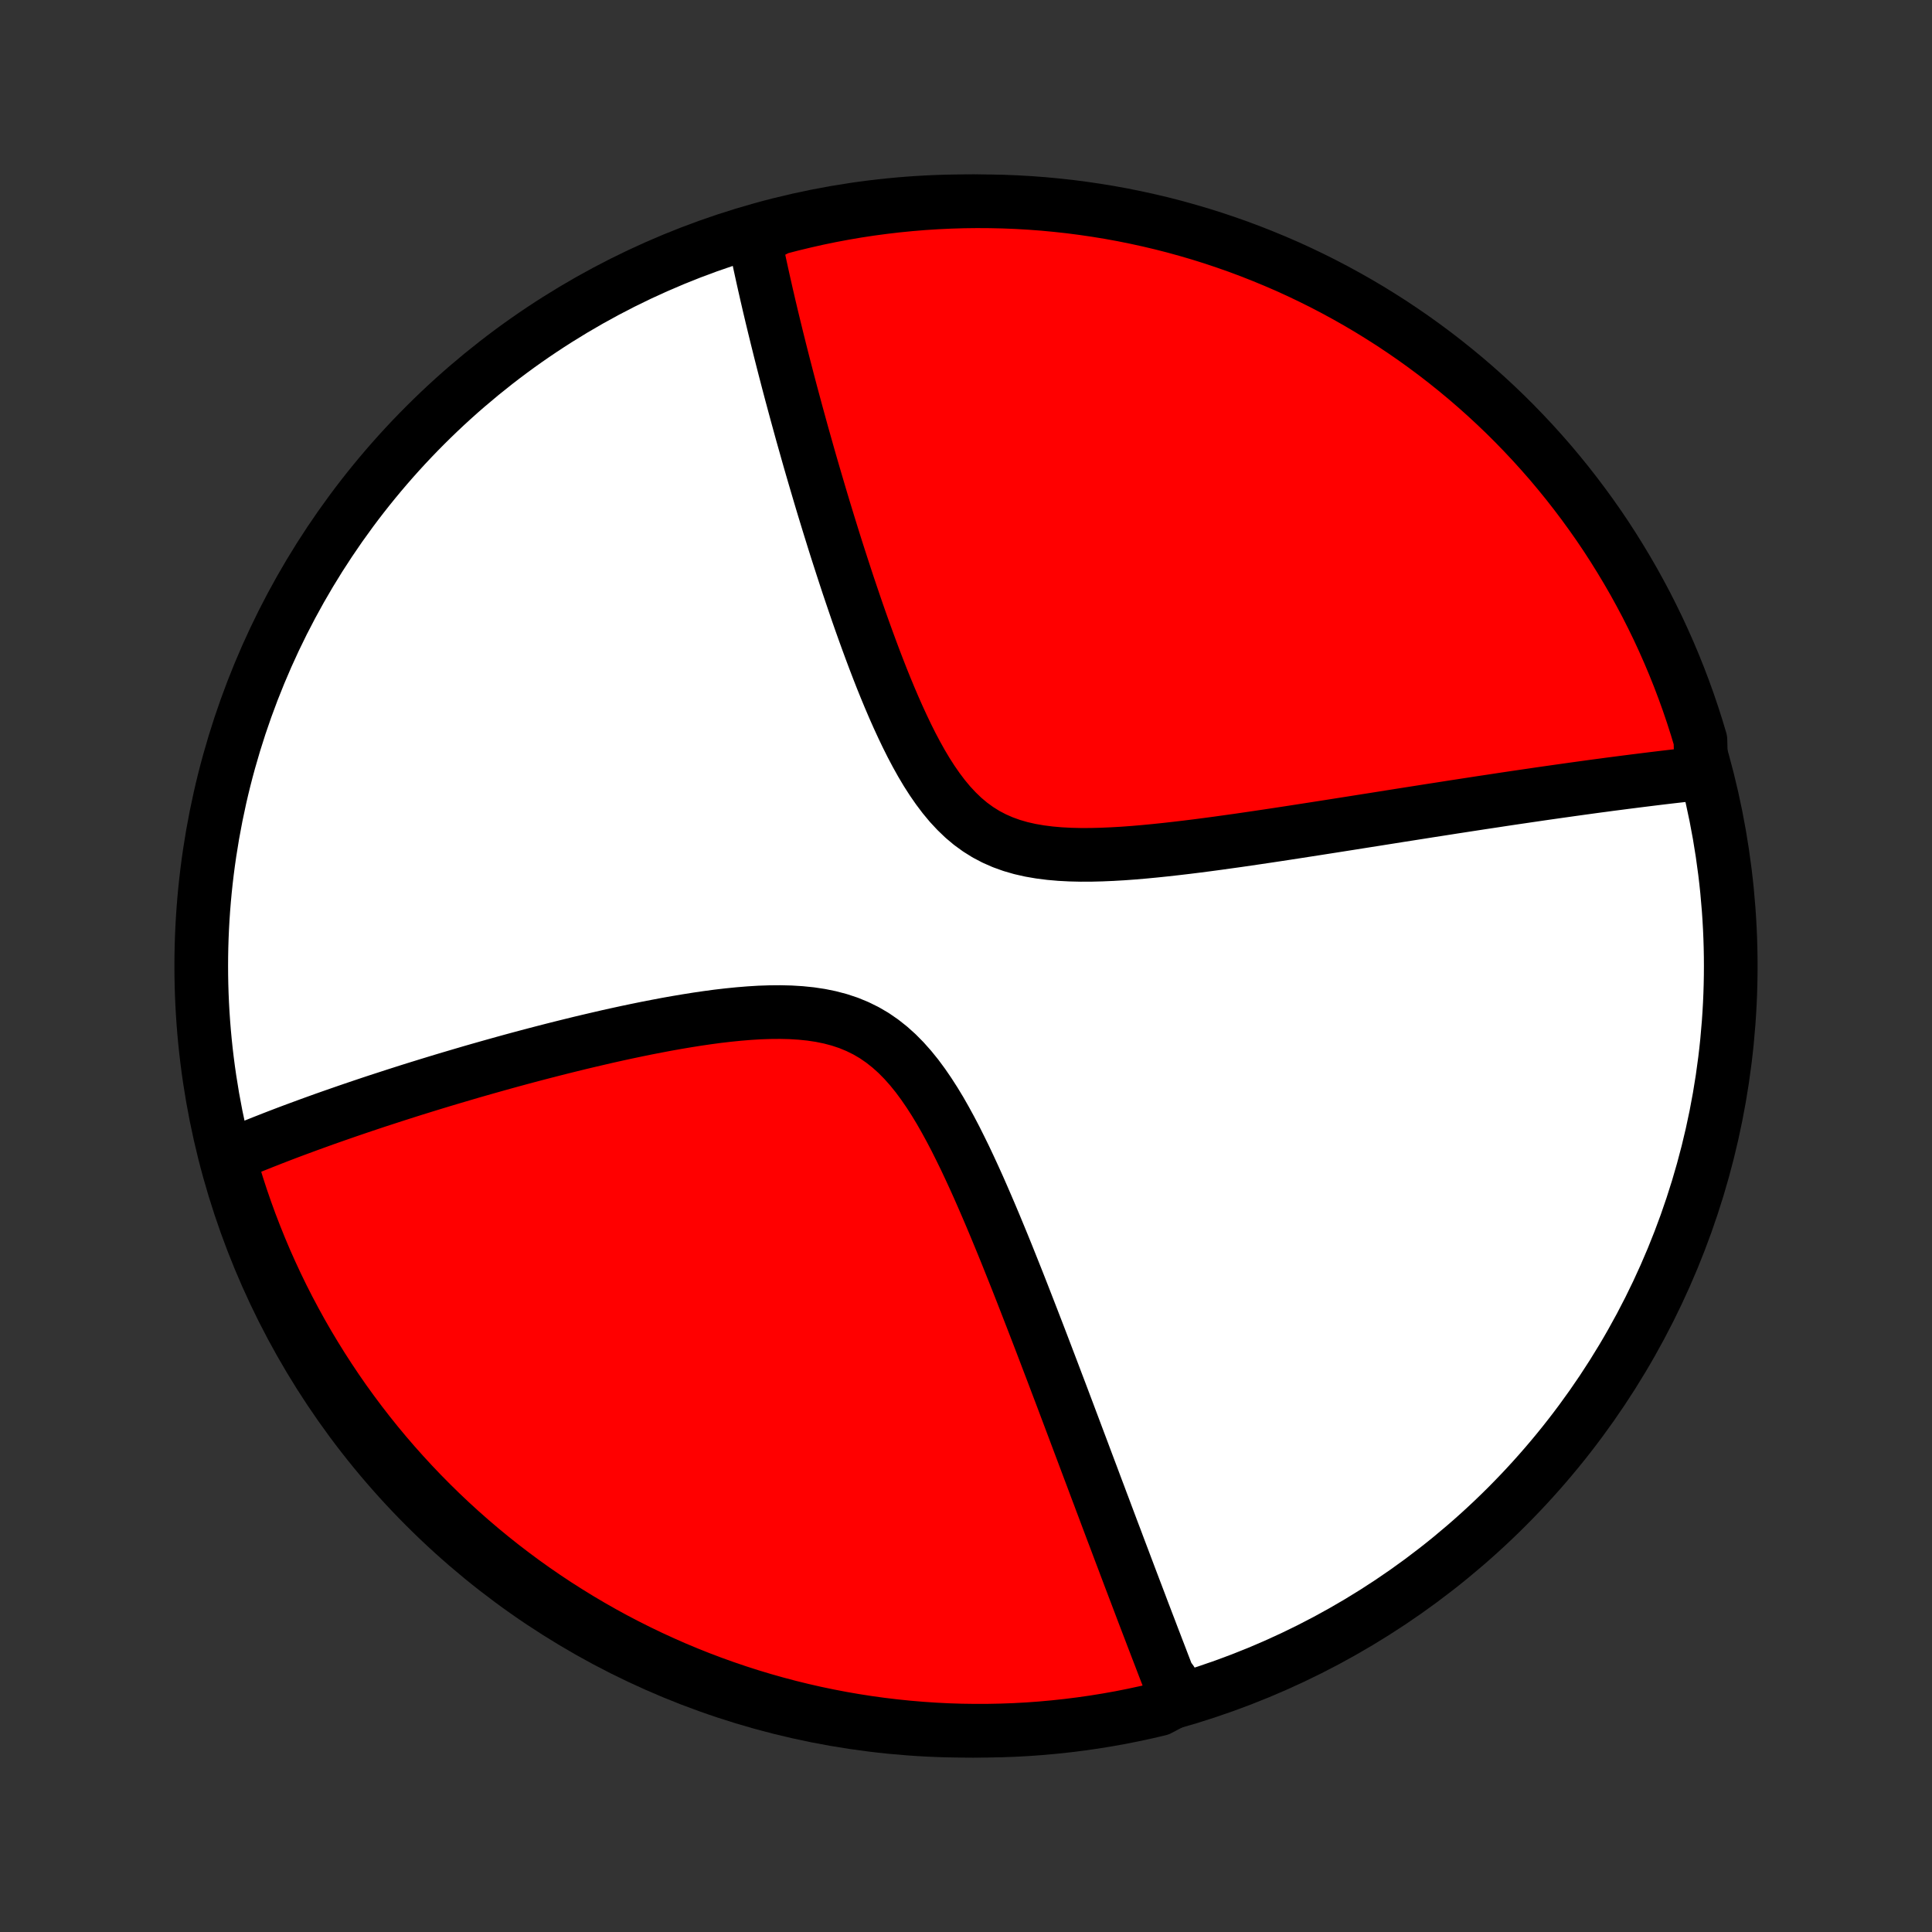 <?xml version="1.0" encoding="utf-8" standalone="no"?>
<!DOCTYPE svg PUBLIC "-//W3C//DTD SVG 1.1//EN"
  "http://www.w3.org/Graphics/SVG/1.1/DTD/svg11.dtd">
<!-- Created with matplotlib (http://matplotlib.org/) -->
<svg height="72pt" version="1.1" viewBox="0 0 72 72" width="72pt" xmlns="http://www.w3.org/2000/svg" xmlns:xlink="http://www.w3.org/1999/xlink">
 <rect x="0" y="0" width="72" height="72" fill="#333333" stroke="none"/>
 <defs>
  <style type="text/css">
*{stroke-linecap:butt;stroke-linejoin:round;}
  </style>
 </defs>
 <g id="figure_1">
  <g id="patch_1">
   <path d="
M0 72
L72 72
L72 0
L0 0
z
" style="fill:none;"/>
  </g>
  <g id="axes_1">
   <g id="PatchCollection_1">
    <defs>
     <path d="
M36 -7.5
C43.558 -7.5 50.808 -10.503 56.153 -15.848
C61.497 -21.192 64.5 -28.442 64.5 -36
C64.5 -43.558 61.497 -50.808 56.153 -56.153
C50.808 -61.497 43.558 -64.5 36 -64.5
C28.442 -64.5 21.192 -61.497 15.848 -56.153
C10.503 -50.808 7.5 -43.558 7.5 -36
C7.5 -28.442 10.503 -21.192 15.848 -15.848
C21.192 -10.503 28.442 -7.5 36 -7.5
z
" id="C0_0_a811fe30f3"/>
     <path d="
M43.913 -8.681
L43.849 -8.849
L43.783 -9.018
L43.718 -9.188
L43.652 -9.358
L43.52 -9.53
L43.453 -9.702
L43.386 -9.876
L43.319 -10.05
L43.252 -10.226
L43.184 -10.403
L43.115 -10.581
L43.047 -10.76
L42.977 -10.941
L42.908 -11.122
L42.838 -11.306
L42.767 -11.49
L42.696 -11.677
L42.624 -11.864
L42.552 -12.054
L42.48 -12.245
L42.407 -12.437
L42.333 -12.632
L42.258 -12.828
L42.183 -13.026
L42.107 -13.226
L42.031 -13.428
L41.953 -13.633
L41.876 -13.839
L41.797 -14.047
L41.717 -14.258
L41.637 -14.471
L41.556 -14.687
L41.473 -14.904
L41.39 -15.125
L41.306 -15.348
L41.221 -15.574
L41.136 -15.802
L41.048 -16.033
L40.961 -16.267
L40.871 -16.504
L40.781 -16.744
L40.69 -16.988
L40.597 -17.234
L40.503 -17.484
L40.408 -17.737
L40.312 -17.993
L40.214 -18.253
L40.115 -18.516
L40.015 -18.783
L39.913 -19.053
L39.81 -19.327
L39.705 -19.605
L39.599 -19.887
L39.491 -20.172
L39.381 -20.461
L39.27 -20.755
L39.157 -21.052
L39.042 -21.353
L38.926 -21.658
L38.808 -21.967
L38.688 -22.28
L38.565 -22.598
L38.441 -22.919
L38.315 -23.243
L38.187 -23.572
L38.057 -23.905
L37.925 -24.241
L37.79 -24.58
L37.653 -24.923
L37.514 -25.27
L37.372 -25.619
L37.227 -25.971
L37.08 -26.326
L36.93 -26.683
L36.777 -27.041
L36.621 -27.401
L36.462 -27.763
L36.299 -28.124
L36.132 -28.486
L35.962 -28.847
L35.786 -29.206
L35.607 -29.564
L35.422 -29.917
L35.231 -30.267
L35.035 -30.611
L34.831 -30.948
L34.62 -31.276
L34.401 -31.595
L34.174 -31.902
L33.936 -32.196
L33.688 -32.475
L33.429 -32.737
L33.158 -32.98
L32.876 -33.203
L32.581 -33.406
L32.273 -33.586
L31.954 -33.743
L31.624 -33.879
L31.284 -33.992
L30.933 -34.085
L30.575 -34.158
L30.209 -34.213
L29.836 -34.251
L29.459 -34.274
L29.078 -34.283
L28.693 -34.28
L28.306 -34.267
L27.918 -34.243
L27.529 -34.211
L27.141 -34.172
L26.753 -34.127
L26.366 -34.075
L25.982 -34.019
L25.599 -33.958
L25.219 -33.894
L24.842 -33.827
L24.468 -33.756
L24.097 -33.684
L23.73 -33.609
L23.367 -33.533
L23.008 -33.455
L22.653 -33.376
L22.303 -33.295
L21.956 -33.214
L21.615 -33.133
L21.277 -33.05
L20.945 -32.968
L20.616 -32.885
L20.293 -32.802
L19.974 -32.719
L19.66 -32.636
L19.35 -32.553
L19.044 -32.47
L18.743 -32.387
L18.447 -32.304
L18.155 -32.222
L17.867 -32.14
L17.584 -32.059
L17.305 -31.977
L17.03 -31.896
L16.759 -31.816
L16.492 -31.736
L16.229 -31.656
L15.97 -31.577
L15.715 -31.498
L15.463 -31.42
L15.215 -31.342
L14.971 -31.264
L14.73 -31.187
L14.493 -31.11
L14.259 -31.034
L14.028 -30.959
L13.8 -30.883
L13.576 -30.808
L13.354 -30.733
L13.136 -30.659
L12.92 -30.585
L12.707 -30.511
L12.497 -30.438
L12.289 -30.365
L12.084 -30.293
L11.882 -30.22
L11.682 -30.148
L11.484 -30.076
L11.289 -30.004
L11.096 -29.933
L10.905 -29.862
L10.716 -29.791
L10.53 -29.72
L10.345 -29.649
L10.162 -29.578
L9.982 -29.507
L9.803 -29.437
L9.626 -29.366
L9.45 -29.296
L9.276 -29.225
L9.104 -29.155
L8.934 -29.084
L8.765 -29.014
L8.598 -28.943
L8.432 -28.872
L8.554 -28.802
L8.693 -28.32
L8.839 -27.842
L8.994 -27.366
L9.157 -26.894
L9.328 -26.424
L9.508 -25.957
L9.695 -25.493
L9.89 -25.032
L10.094 -24.575
L10.305 -24.121
L10.524 -23.67
L10.751 -23.224
L10.986 -22.781
L11.228 -22.342
L11.477 -21.908
L11.735 -21.478
L11.999 -21.052
L12.271 -20.631
L12.55 -20.214
L12.836 -19.802
L13.13 -19.396
L13.43 -18.994
L13.737 -18.598
L14.051 -18.206
L14.372 -17.82
L14.699 -17.44
L15.033 -17.066
L15.373 -16.697
L15.719 -16.334
L16.072 -15.977
L16.43 -15.626
L16.795 -15.281
L17.165 -14.943
L17.541 -14.611
L17.923 -14.285
L18.311 -13.966
L18.703 -13.654
L19.101 -13.349
L19.504 -13.05
L19.912 -12.759
L20.325 -12.475
L20.743 -12.197
L21.166 -11.928
L21.593 -11.665
L22.024 -11.41
L22.46 -11.162
L22.899 -10.922
L23.343 -10.69
L23.791 -10.465
L24.242 -10.248
L24.697 -10.039
L25.155 -9.837
L25.617 -9.644
L26.081 -9.459
L26.549 -9.282
L27.02 -9.113
L27.494 -8.952
L27.97 -8.799
L28.448 -8.655
L28.929 -8.519
L29.412 -8.391
L29.897 -8.272
L30.383 -8.161
L30.872 -8.059
L31.362 -7.965
L31.853 -7.88
L32.346 -7.803
L32.84 -7.735
L33.335 -7.676
L33.83 -7.625
L34.327 -7.583
L34.823 -7.549
L35.321 -7.524
L35.818 -7.508
L36.315 -7.501
L36.813 -7.502
L37.31 -7.512
L37.806 -7.53
L38.303 -7.557
L38.798 -7.593
L39.292 -7.638
L39.786 -7.691
L40.279 -7.753
L40.77 -7.823
L41.259 -7.902
L41.747 -7.989
L42.234 -8.086
L42.718 -8.19
L43.2 -8.303
z
" id="C0_1_6c7912097d"/>
     <path d="
M63.403 -43.183
L63.223 -43.164
L63.042 -43.144
L62.86 -43.124
L62.677 -43.103
L62.493 -43.082
L62.308 -43.061
L62.121 -43.039
L61.934 -43.017
L61.745 -42.994
L61.555 -42.971
L61.363 -42.947
L61.17 -42.923
L60.976 -42.899
L60.78 -42.874
L60.582 -42.849
L60.383 -42.823
L60.182 -42.797
L59.98 -42.771
L59.776 -42.743
L59.569 -42.716
L59.361 -42.688
L59.151 -42.659
L58.939 -42.63
L58.724 -42.6
L58.508 -42.57
L58.289 -42.539
L58.068 -42.508
L57.844 -42.476
L57.618 -42.444
L57.389 -42.411
L57.158 -42.377
L56.924 -42.343
L56.688 -42.308
L56.448 -42.273
L56.206 -42.237
L55.96 -42.2
L55.712 -42.162
L55.46 -42.124
L55.205 -42.086
L54.947 -42.046
L54.685 -42.006
L54.42 -41.965
L54.151 -41.924
L53.879 -41.881
L53.603 -41.838
L53.324 -41.795
L53.04 -41.75
L52.753 -41.705
L52.461 -41.659
L52.166 -41.613
L51.866 -41.565
L51.563 -41.517
L51.255 -41.468
L50.943 -41.419
L50.626 -41.369
L50.306 -41.318
L49.981 -41.267
L49.651 -41.215
L49.318 -41.163
L48.98 -41.11
L48.637 -41.057
L48.29 -41.003
L47.939 -40.949
L47.584 -40.895
L47.224 -40.841
L46.861 -40.787
L46.493 -40.733
L46.122 -40.679
L45.747 -40.627
L45.368 -40.574
L44.986 -40.523
L44.601 -40.473
L44.214 -40.425
L43.823 -40.379
L43.431 -40.335
L43.037 -40.294
L42.641 -40.256
L42.245 -40.222
L41.849 -40.193
L41.453 -40.17
L41.057 -40.153
L40.664 -40.143
L40.274 -40.142
L39.887 -40.151
L39.505 -40.171
L39.129 -40.204
L38.759 -40.251
L38.398 -40.313
L38.045 -40.393
L37.703 -40.492
L37.372 -40.611
L37.053 -40.751
L36.746 -40.912
L36.453 -41.095
L36.172 -41.299
L35.904 -41.524
L35.649 -41.769
L35.405 -42.031
L35.173 -42.31
L34.951 -42.604
L34.739 -42.91
L34.535 -43.228
L34.34 -43.556
L34.153 -43.891
L33.972 -44.233
L33.798 -44.581
L33.63 -44.933
L33.467 -45.287
L33.309 -45.644
L33.156 -46.002
L33.007 -46.361
L32.862 -46.72
L32.722 -47.078
L32.585 -47.435
L32.452 -47.79
L32.322 -48.143
L32.195 -48.494
L32.071 -48.842
L31.95 -49.188
L31.833 -49.53
L31.718 -49.869
L31.605 -50.204
L31.496 -50.536
L31.389 -50.864
L31.284 -51.189
L31.181 -51.509
L31.081 -51.826
L30.984 -52.138
L30.888 -52.447
L30.795 -52.751
L30.703 -53.052
L30.614 -53.348
L30.527 -53.641
L30.442 -53.929
L30.358 -54.214
L30.276 -54.495
L30.196 -54.771
L30.118 -55.044
L30.042 -55.314
L29.967 -55.579
L29.893 -55.841
L29.822 -56.1
L29.752 -56.355
L29.683 -56.606
L29.616 -56.854
L29.55 -57.099
L29.485 -57.34
L29.422 -57.579
L29.36 -57.814
L29.3 -58.046
L29.24 -58.276
L29.182 -58.502
L29.125 -58.726
L29.069 -58.947
L29.015 -59.165
L28.961 -59.381
L28.909 -59.594
L28.857 -59.805
L28.807 -60.013
L28.757 -60.219
L28.709 -60.423
L28.661 -60.625
L28.615 -60.825
L28.569 -61.022
L28.525 -61.218
L28.481 -61.411
L28.438 -61.603
L28.396 -61.793
L28.355 -61.981
L28.314 -62.168
L28.275 -62.352
L28.236 -62.536
L28.198 -62.718
L28.161 -62.898
L28.125 -63.077
L28.534 -63.254
L29.015 -63.505
L29.499 -63.631
L29.984 -63.748
L30.471 -63.858
L30.96 -63.959
L31.45 -64.051
L31.942 -64.135
L32.435 -64.21
L32.929 -64.276
L33.424 -64.334
L33.919 -64.383
L34.416 -64.424
L34.913 -64.456
L35.41 -64.479
L35.907 -64.494
L36.405 -64.5
L36.902 -64.497
L37.399 -64.486
L37.896 -64.466
L38.392 -64.437
L38.887 -64.4
L39.381 -64.353
L39.875 -64.299
L40.367 -64.235
L40.858 -64.163
L41.347 -64.083
L41.835 -63.994
L42.321 -63.896
L42.805 -63.79
L43.287 -63.676
L43.767 -63.553
L44.244 -63.421
L44.719 -63.282
L45.191 -63.134
L45.66 -62.977
L46.127 -62.813
L46.59 -62.64
L47.05 -62.459
L47.507 -62.27
L47.961 -62.074
L48.41 -61.869
L48.856 -61.656
L49.298 -61.436
L49.736 -61.207
L50.17 -60.971
L50.599 -60.728
L51.024 -60.477
L51.444 -60.218
L51.86 -59.953
L52.271 -59.679
L52.677 -59.399
L53.078 -59.111
L53.473 -58.817
L53.864 -58.515
L54.248 -58.207
L54.628 -57.892
L55.001 -57.57
L55.369 -57.242
L55.731 -56.907
L56.087 -56.566
L56.437 -56.218
L56.78 -55.864
L57.117 -55.505
L57.448 -55.139
L57.773 -54.768
L58.09 -54.39
L58.401 -54.008
L58.705 -53.619
L59.002 -53.226
L59.292 -52.827
L59.576 -52.423
L59.852 -52.014
L60.12 -51.6
L60.381 -51.181
L60.635 -50.758
L60.882 -50.33
L61.12 -49.898
L61.352 -49.462
L61.575 -49.021
L61.791 -48.577
L61.998 -48.129
L62.198 -47.677
L62.39 -47.221
L62.574 -46.762
L62.749 -46.3
L62.917 -45.835
L63.076 -45.366
L63.227 -44.895
L63.37 -44.421
z
" id="C0_2_4ea95c5d3e"/>
    </defs>
    <g clip-path="url(#p1bffca34e9)">
     <use style="fill:#ffffff;stroke:#000000;stroke-width:2.0;" x="0.0" xlink:href="#C0_0_a811fe30f3" y="72.0"/>
    </g>
    <g clip-path="url(#p1bffca34e9)">
     <use style="fill:#ff0000;stroke:#000000;stroke-width:2.0;" x="0.0" xlink:href="#C0_1_6c7912097d" y="72.0"/>
    </g>
    <g clip-path="url(#p1bffca34e9)">
     <use style="fill:#ff0000;stroke:#000000;stroke-width:2.0;" x="0.0" xlink:href="#C0_2_4ea95c5d3e" y="72.0"/>
    </g>
   </g>
  </g>
 </g>
 <defs>
  <clipPath id="p1bffca34e9">
   <rect height="72.0" width="72.0" x="0.0" y="0.0"/>
  </clipPath>
 </defs>
</svg>
